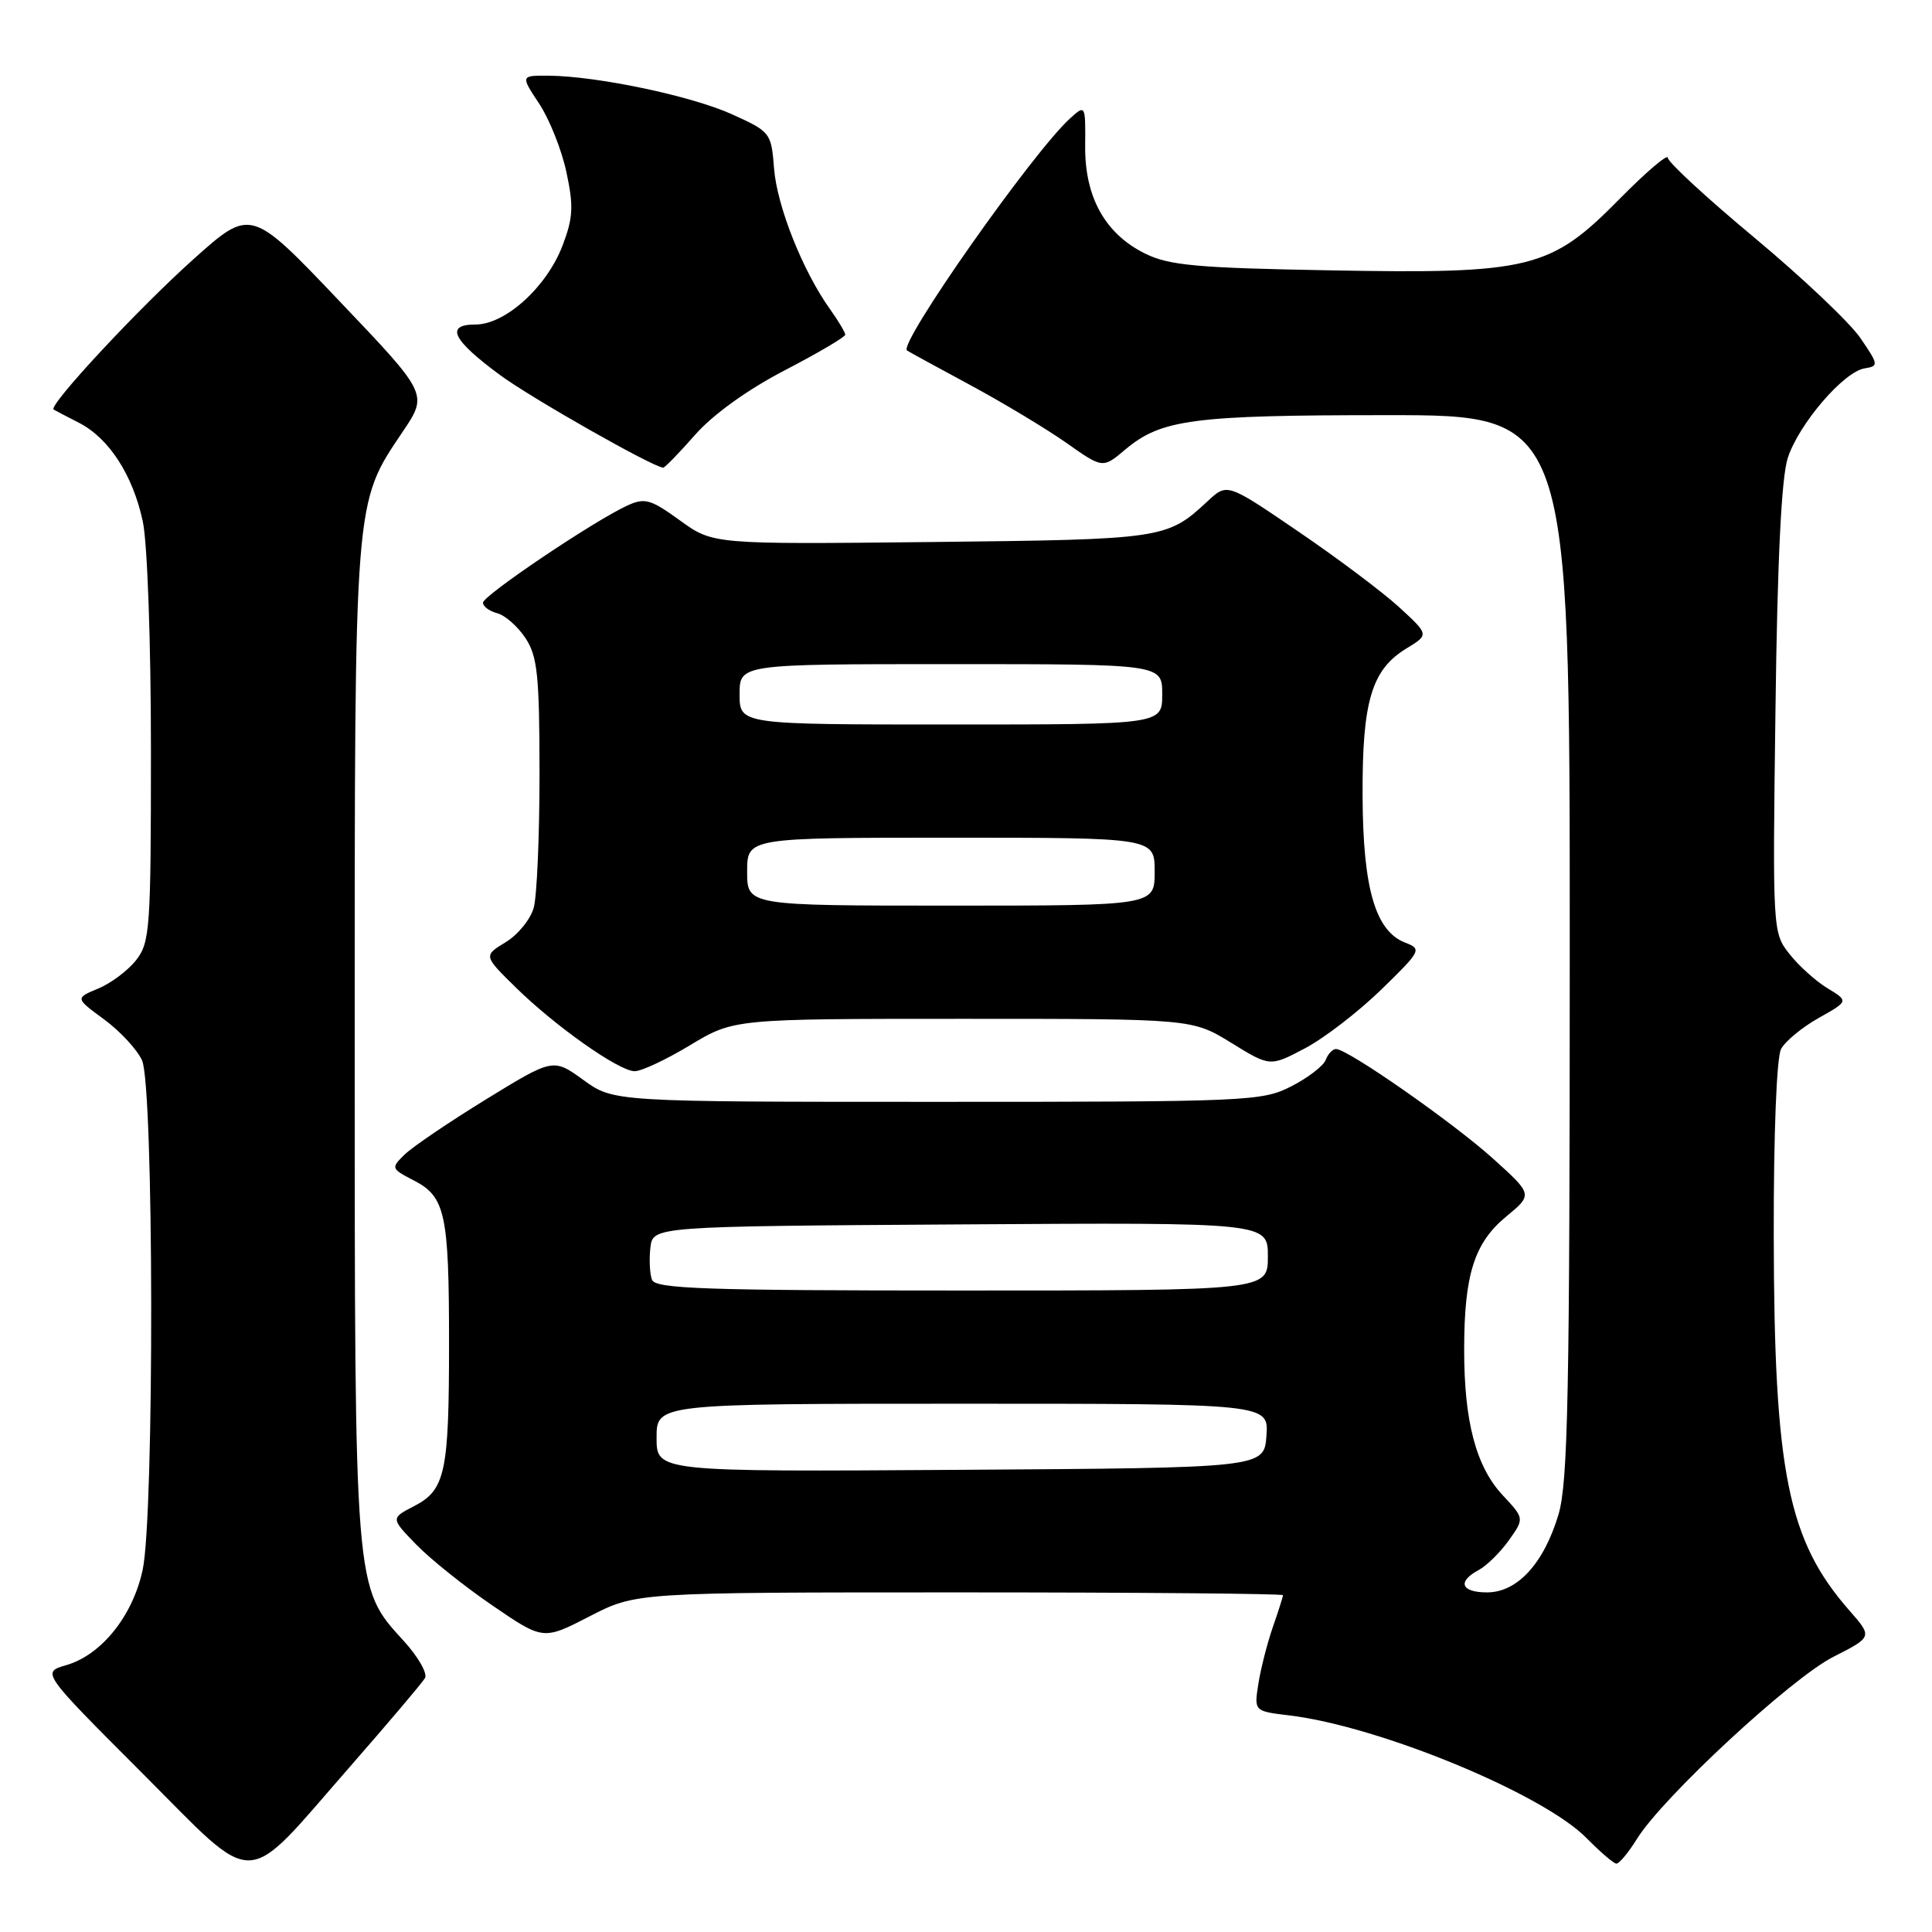 <?xml version="1.0" encoding="UTF-8" standalone="no"?>
<!DOCTYPE svg PUBLIC "-//W3C//DTD SVG 1.1//EN" "http://www.w3.org/Graphics/SVG/1.1/DTD/svg11.dtd" >
<svg xmlns="http://www.w3.org/2000/svg" xmlns:xlink="http://www.w3.org/1999/xlink" version="1.1" viewBox="0 0 256 256">
 <g >
 <path fill="currentColor"
d=" M 46.36 234.11 C 51.46 228.28 55.94 222.99 56.31 222.36 C 56.68 221.74 55.39 219.50 53.46 217.39 C 46.95 210.28 47.00 210.86 47.00 138.00 C 47.00 65.49 46.90 66.81 53.37 57.19 C 56.72 52.22 56.72 52.22 44.97 39.89 C 33.23 27.55 33.23 27.55 25.64 34.34 C 18.30 40.91 6.31 53.81 7.11 54.27 C 7.32 54.40 8.84 55.19 10.48 56.03 C 14.44 58.06 17.61 62.96 18.92 69.09 C 19.53 71.91 20.00 85.13 20.00 99.41 C 20.00 123.07 19.87 124.89 18.03 127.23 C 16.95 128.60 14.69 130.30 13.01 130.99 C 9.96 132.26 9.96 132.26 13.80 135.08 C 15.91 136.63 18.17 139.07 18.82 140.50 C 20.39 143.94 20.46 200.78 18.90 208.03 C 17.59 214.12 13.44 219.29 8.78 220.64 C 5.50 221.59 5.50 221.59 18.73 234.83 C 34.38 250.49 31.97 250.55 46.36 234.11 Z  M 216.90 243.67 C 220.29 238.18 237.35 222.36 242.93 219.54 C 248.12 216.90 248.12 216.90 245.07 213.42 C 236.90 204.12 235.08 195.13 235.03 163.68 C 235.01 150.29 235.41 140.10 236.00 139.00 C 236.55 137.97 238.79 136.12 240.98 134.89 C 244.96 132.65 244.96 132.65 242.14 130.94 C 240.59 130.00 238.32 127.95 237.10 126.39 C 234.89 123.59 234.87 123.33 235.26 94.03 C 235.51 74.15 236.05 63.25 236.89 60.68 C 238.36 56.16 244.30 49.25 247.08 48.81 C 248.95 48.51 248.93 48.33 246.51 44.79 C 245.12 42.75 238.81 36.78 232.49 31.51 C 226.17 26.25 221.00 21.48 221.00 20.91 C 221.00 20.33 218.11 22.80 214.58 26.38 C 205.44 35.66 202.80 36.31 176.15 35.82 C 158.67 35.51 154.93 35.17 151.77 33.62 C 146.45 31.01 143.73 26.14 143.79 19.34 C 143.84 13.88 143.82 13.85 141.81 15.67 C 136.88 20.12 119.01 45.55 120.18 46.44 C 120.36 46.57 124.10 48.62 128.50 50.99 C 132.90 53.36 138.66 56.83 141.31 58.69 C 146.12 62.08 146.12 62.08 149.09 59.58 C 153.87 55.56 158.02 55.01 183.75 55.01 C 208.00 55.00 208.00 55.00 208.00 125.32 C 208.00 184.77 207.77 196.41 206.51 200.67 C 204.58 207.15 201.06 211.00 197.05 211.00 C 193.59 211.00 193.06 209.58 195.93 208.04 C 196.99 207.47 198.79 205.70 199.93 204.10 C 201.99 201.20 201.99 201.20 199.12 198.13 C 195.58 194.34 194.00 188.36 194.01 178.81 C 194.01 168.90 195.35 164.68 199.59 161.19 C 203.11 158.28 203.11 158.28 197.81 153.50 C 192.50 148.72 178.58 139.00 177.03 139.00 C 176.58 139.00 175.96 139.65 175.66 140.45 C 175.35 141.25 173.29 142.83 171.09 143.95 C 167.23 145.92 165.42 146.00 124.19 146.00 C 81.30 146.00 81.30 146.00 77.30 143.10 C 73.30 140.21 73.30 140.21 64.40 145.67 C 59.51 148.68 54.65 151.97 53.62 152.98 C 51.78 154.77 51.81 154.85 54.86 156.43 C 59.01 158.57 59.50 160.86 59.50 178.00 C 59.50 195.13 59.01 197.43 54.87 199.57 C 51.77 201.17 51.77 201.17 55.14 204.65 C 56.99 206.56 61.53 210.20 65.24 212.73 C 71.98 217.34 71.98 217.34 78.13 214.17 C 84.28 211.00 84.28 211.00 127.14 211.00 C 150.71 211.00 170.00 211.17 170.00 211.37 C 170.00 211.58 169.39 213.49 168.65 215.62 C 167.91 217.76 167.05 221.13 166.74 223.12 C 166.17 226.74 166.17 226.74 170.83 227.30 C 182.76 228.73 204.42 237.67 210.22 243.55 C 212.02 245.38 213.80 246.91 214.17 246.94 C 214.54 246.97 215.76 245.50 216.90 243.67 Z  M 91.43 138.50 C 97.24 135.00 97.24 135.00 127.61 135.00 C 157.97 135.00 157.97 135.00 163.13 138.17 C 168.28 141.35 168.28 141.35 172.89 138.92 C 175.43 137.59 179.97 134.09 183.00 131.15 C 188.31 125.98 188.42 125.76 186.21 124.91 C 182.25 123.39 180.60 117.75 180.55 105.50 C 180.49 92.93 181.74 88.74 186.35 85.93 C 189.36 84.10 189.36 84.10 185.43 80.49 C 183.27 78.50 177.25 73.98 172.05 70.44 C 162.61 64.00 162.61 64.00 160.05 66.38 C 154.63 71.42 154.25 71.48 123.49 71.82 C 94.48 72.13 94.48 72.13 90.11 68.97 C 86.24 66.16 85.44 65.93 83.16 66.97 C 78.75 68.98 64.00 78.91 64.00 79.86 C 64.00 80.36 64.85 80.99 65.90 81.26 C 66.94 81.54 68.62 83.02 69.64 84.57 C 71.22 86.98 71.48 89.51 71.49 102.44 C 71.49 110.72 71.15 118.75 70.72 120.28 C 70.30 121.81 68.62 123.87 67.00 124.85 C 64.06 126.64 64.06 126.64 68.36 130.86 C 73.57 135.97 81.92 141.87 84.06 141.94 C 84.92 141.98 88.23 140.43 91.43 138.50 Z  M 92.10 57.62 C 94.48 54.92 99.02 51.65 103.98 49.07 C 108.39 46.78 112.00 44.65 112.00 44.35 C 112.00 44.05 111.09 42.52 109.97 40.95 C 106.36 35.89 102.97 27.35 102.57 22.36 C 102.20 17.59 102.10 17.46 97.03 15.16 C 91.66 12.72 79.23 10.10 72.74 10.03 C 68.97 10.00 68.97 10.00 71.45 13.75 C 72.81 15.81 74.44 19.90 75.06 22.84 C 76.02 27.33 75.94 28.87 74.54 32.54 C 72.44 38.04 66.96 43.00 63.00 43.00 C 58.93 43.00 59.94 45.05 66.32 49.74 C 70.49 52.80 86.45 61.86 87.87 61.97 C 88.08 61.99 89.98 60.03 92.10 57.62 Z  M 87.00 190.51 C 87.00 186.00 87.00 186.00 127.56 186.00 C 168.11 186.00 168.11 186.00 167.81 190.25 C 167.50 194.50 167.50 194.50 127.25 194.76 C 87.00 195.02 87.00 195.02 87.00 190.51 Z  M 86.39 169.58 C 86.10 168.81 86.00 166.89 86.18 165.33 C 86.50 162.50 86.50 162.50 127.25 162.24 C 168.00 161.98 168.00 161.98 168.00 166.49 C 168.00 171.00 168.00 171.00 127.47 171.00 C 93.44 171.00 86.85 170.77 86.39 169.58 Z  M 99.00 115.50 C 99.00 111.00 99.00 111.00 126.00 111.00 C 153.00 111.00 153.00 111.00 153.00 115.50 C 153.00 120.00 153.00 120.00 126.00 120.00 C 99.00 120.00 99.00 120.00 99.00 115.50 Z  M 98.00 92.00 C 98.00 88.00 98.00 88.00 126.00 88.00 C 154.00 88.00 154.00 88.00 154.00 92.00 C 154.00 96.00 154.00 96.00 126.00 96.00 C 98.00 96.00 98.00 96.00 98.00 92.00 Z "/>
</g>
</svg>